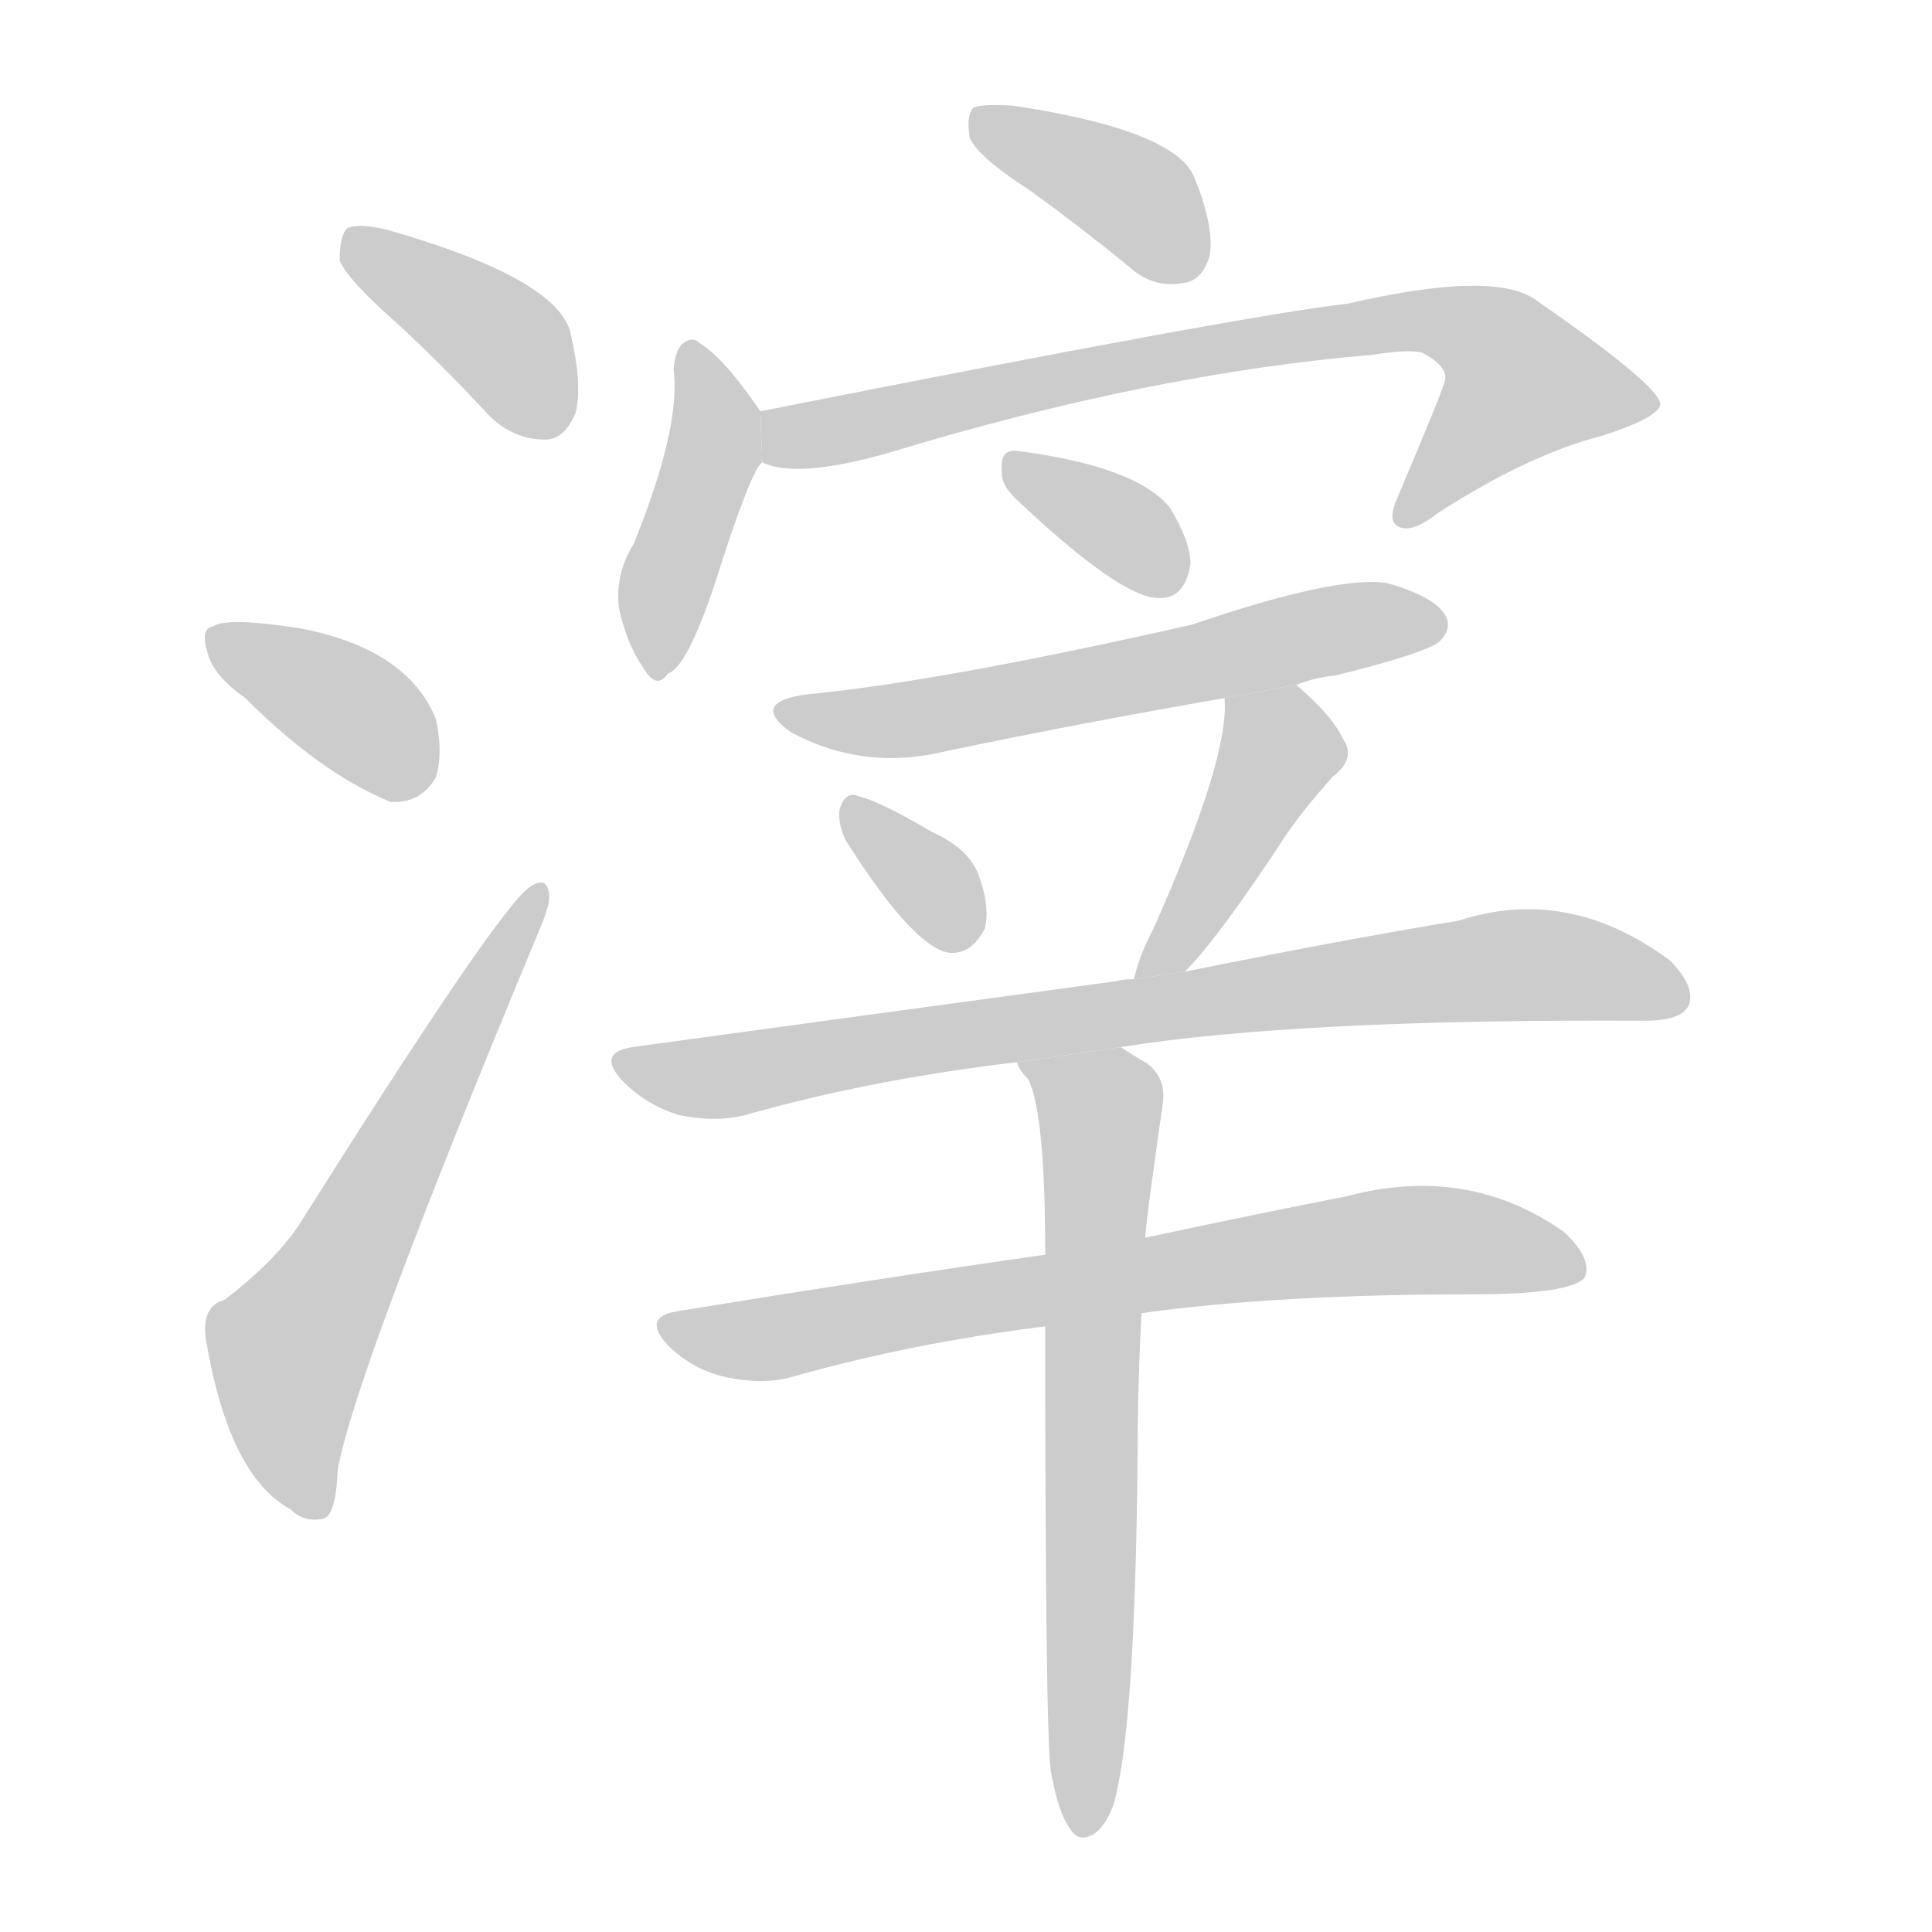 <!--
AnimCJK 2016-2018 Copyright Francois Mizessyn - https://github.com/parsimonhi/animCJK
Derived from:
    MakeMeAHanzi project - https://github.com/skishore/makemeahanzi
    Arphic PL KaitiM GB - https://apps.ubuntu.com/cat/applications/precise/fonts-arphic-gkai00mp/
    Arphic PL UKai - https://apps.ubuntu.com/cat/applications/fonts-arphic-ukai/
You can redistribute and/or modify this file under the terms of the Arphic Public License
as published by Arphic Technology Co., Ltd.
You should have received a copy of this license (the directory "APL") along with this file;
if not, see http://ftp.gnu.org/non-gnu/chinese-fonts-truetype/LICENSE.
-->
<svg id="z28371" class="acjk" version="1.1" viewBox="0 0 1024 1024" xmlns="http://www.w3.org/2000/svg" xmlns:xlink="http://www.w3.org/1999/xlink">
<style>
<![CDATA[
@keyframes z28371k {
	from {
		stroke:#c00;
		stroke-dashoffset:3334;
	}
	75% {
		stroke:#c00;
		stroke-dashoffset:0;
	}
	to {
		stroke:#000;
	}
}
#z28371 path[clip-path] {
	animation:z28371k 1s linear both;
	stroke-dasharray:3334;
	stroke-width:128;
	stroke-linecap:round;
	fill:none;
}
#z28371 path[clip-path="url(#z28371c1)"] {animation-delay:1s;}
#z28371 path[clip-path="url(#z28371c2)"] {animation-delay:2s;}
#z28371 path[clip-path="url(#z28371c3)"] {animation-delay:3s;}
#z28371 path[clip-path="url(#z28371c4)"] {animation-delay:4s;}
#z28371 path[clip-path="url(#z28371c5)"] {animation-delay:5s;}
#z28371 path[clip-path="url(#z28371c6)"] {animation-delay:6s;}
#z28371 path[clip-path="url(#z28371c7)"] {animation-delay:7s;}
#z28371 path[clip-path="url(#z28371c8)"] {animation-delay:8s;}
#z28371 path[clip-path="url(#z28371c9)"] {animation-delay:9s;}
#z28371 path[clip-path="url(#z28371c10)"] {animation-delay:10s;}
#z28371 path[clip-path="url(#z28371c11)"] {animation-delay:11s;}
#z28371 path[clip-path="url(#z28371c12)"] {animation-delay:12s;}
#z28371 path[clip-path="url(#z28371c13)"] {animation-delay:13s;}
#z28371 path {fill:#ccc;}
]]>
</style>
<path id="z28371d1" d="M210 171Q234 193 259 220Q272 233 289 233Q299 233 305 219Q309 204 302 175Q293 147 206 122Q190 118 184 121Q180 125 180 138Q184 148 210 171 Z"/>
<path id="z28371d2" d="M130 370Q170 410 207 425Q223 426 231 412Q235 399 231 381Q216 344 159 333Q120 327 113 332Q106 333 110 346Q113 358 130 370 Z"/>
<path id="z28371d3" d="M119 689Q107 692 109 709Q121 782 154 800Q161 807 171 805Q178 804 179 779Q188 728 285 495Q292 479 291 474Q290 464 281 470Q265 480 158 650Q145 669 119 689 Z"/>
<path id="z28371d4" d="M546 101Q571 119 598 141Q611 153 627 150Q637 149 641 136Q644 121 633 94Q623 69 537 56Q521 55 516 57Q512 61 514 73Q518 83 546 101 Z"/>
<path id="z28371d5" d="M403 218Q384 190 371 182Q367 178 362 182Q358 185 357 196Q361 226 336 288Q326 304 328 322Q332 341 341 354Q348 366 354 357Q364 354 379 309Q398 249 404 245L403 218 Z"/>
<path id="z28371d6" d="M404 245Q422 254 471 240Q609 198 728 188Q746 185 754 187Q767 194 766 201Q766 204 741 263Q735 276 741 279Q748 283 762 272Q810 241 849 231Q880 221 880 214Q879 204 814 159Q792 143 714 161Q660 167 403 218L404 245 Z"/>
<path id="z28371d7" d="M538 264Q595 318 615 317Q628 317 631 299Q631 287 620 269Q602 247 539 239Q530 238 531 249Q530 256 538 264 Z"/>
<path id="z28371d8" d="M687 363Q697 359 708 358Q756 346 763 340Q770 333 766 326Q760 316 735 309Q708 305 632 331Q500 361 428 368Q397 372 419 388Q458 409 502 398Q574 383 649 370L687 363 Z"/>
<path id="z28371d9" d="M448 445Q484 502 503 505Q515 506 522 492Q525 480 518 462Q512 449 494 441Q467 425 455 422Q448 419 445 429Q444 436 448 445 Z"/>
<path id="z28371d10" d="M628 515Q646 497 682 442Q691 429 706 412Q719 402 712 392Q706 379 687 363L649 370Q652 401 611 493Q604 506 601 519L628 515 Z"/>
<path id="z28371d11" d="M594 555Q687 540 872 541Q891 541 895 533Q899 523 885 509Q831 469 773 488Q712 498 628 515L601 519Q595 519 592 520Q474 536 335 555Q316 558 330 573Q343 586 360 591Q379 595 395 591Q462 572 539 563L594 555 Z"/>
<path id="z28371d12" d="M605 696Q677 686 781 686Q833 686 840 677Q844 667 829 653Q778 617 714 634Q668 643 607 656L554 665Q463 678 359 695Q340 698 354 713Q367 726 385 730Q404 734 419 730Q482 712 554 703L605 696 Z"/>
<path id="z28371d13" d="M557 939Q561 961 567 969Q571 976 578 973Q585 970 590 957Q602 917 603 763Q603 735 605 696L607 656Q607 650 616 587Q619 571 607 563Q600 559 594 555L539 563Q540 567 545 572Q554 590 554 665L554 703Q554 919 557 939 Z"/>
<defs>
	<clipPath id="z28371c1"><use xlink:href="#z28371d1"/></clipPath>
	<clipPath id="z28371c2"><use xlink:href="#z28371d2"/></clipPath>
	<clipPath id="z28371c3"><use xlink:href="#z28371d3"/></clipPath>
	<clipPath id="z28371c4"><use xlink:href="#z28371d4"/></clipPath>
	<clipPath id="z28371c5"><use xlink:href="#z28371d5"/></clipPath>
	<clipPath id="z28371c6"><use xlink:href="#z28371d6"/></clipPath>
	<clipPath id="z28371c7"><use xlink:href="#z28371d7"/></clipPath>
	<clipPath id="z28371c8"><use xlink:href="#z28371d8"/></clipPath>
	<clipPath id="z28371c9"><use xlink:href="#z28371d9"/></clipPath>
	<clipPath id="z28371c10"><use xlink:href="#z28371d10"/></clipPath>
	<clipPath id="z28371c11"><use xlink:href="#z28371d11"/></clipPath>
	<clipPath id="z28371c12"><use xlink:href="#z28371d12"/></clipPath>
	<clipPath id="z28371c13"><use xlink:href="#z28371d13"/></clipPath>
</defs>
<path pathLength="3333" clip-path="url(#z28371c1)" d="M187 125L298 224"/>
<path pathLength="3333" clip-path="url(#z28371c2)" d="M114 337L225 414"/>
<path pathLength="3333" clip-path="url(#z28371c3)" d="M166 800L151 713L283 473"/>
<path pathLength="3333" clip-path="url(#z28371c4)" d="M520 61L636 139"/>
<path pathLength="3333" clip-path="url(#z28371c5)" d="M366 190L378 235L347 353"/>
<path pathLength="3333" clip-path="url(#z28371c6)" d="M410 239L778 172L826 217L747 274"/>
<path pathLength="3333" clip-path="url(#z28371c7)" d="M537 246L624 308"/>
<path pathLength="3333" clip-path="url(#z28371c8)" d="M419 376L760 330"/>
<path pathLength="3333" clip-path="url(#z28371c9)" d="M453 429L509 499"/>
<path pathLength="3333" clip-path="url(#z28371c10)" d="M656 375L676 411L610 514"/>
<path pathLength="3333" clip-path="url(#z28371c11)" d="M329 562L381 571L805 511L891 520"/>
<path pathLength="3333" clip-path="url(#z28371c12)" d="M355 704L745 657L836 664"/>
<path pathLength="3333" clip-path="url(#z28371c13)" d="M549 566L584 595L576 969"/>
</svg>